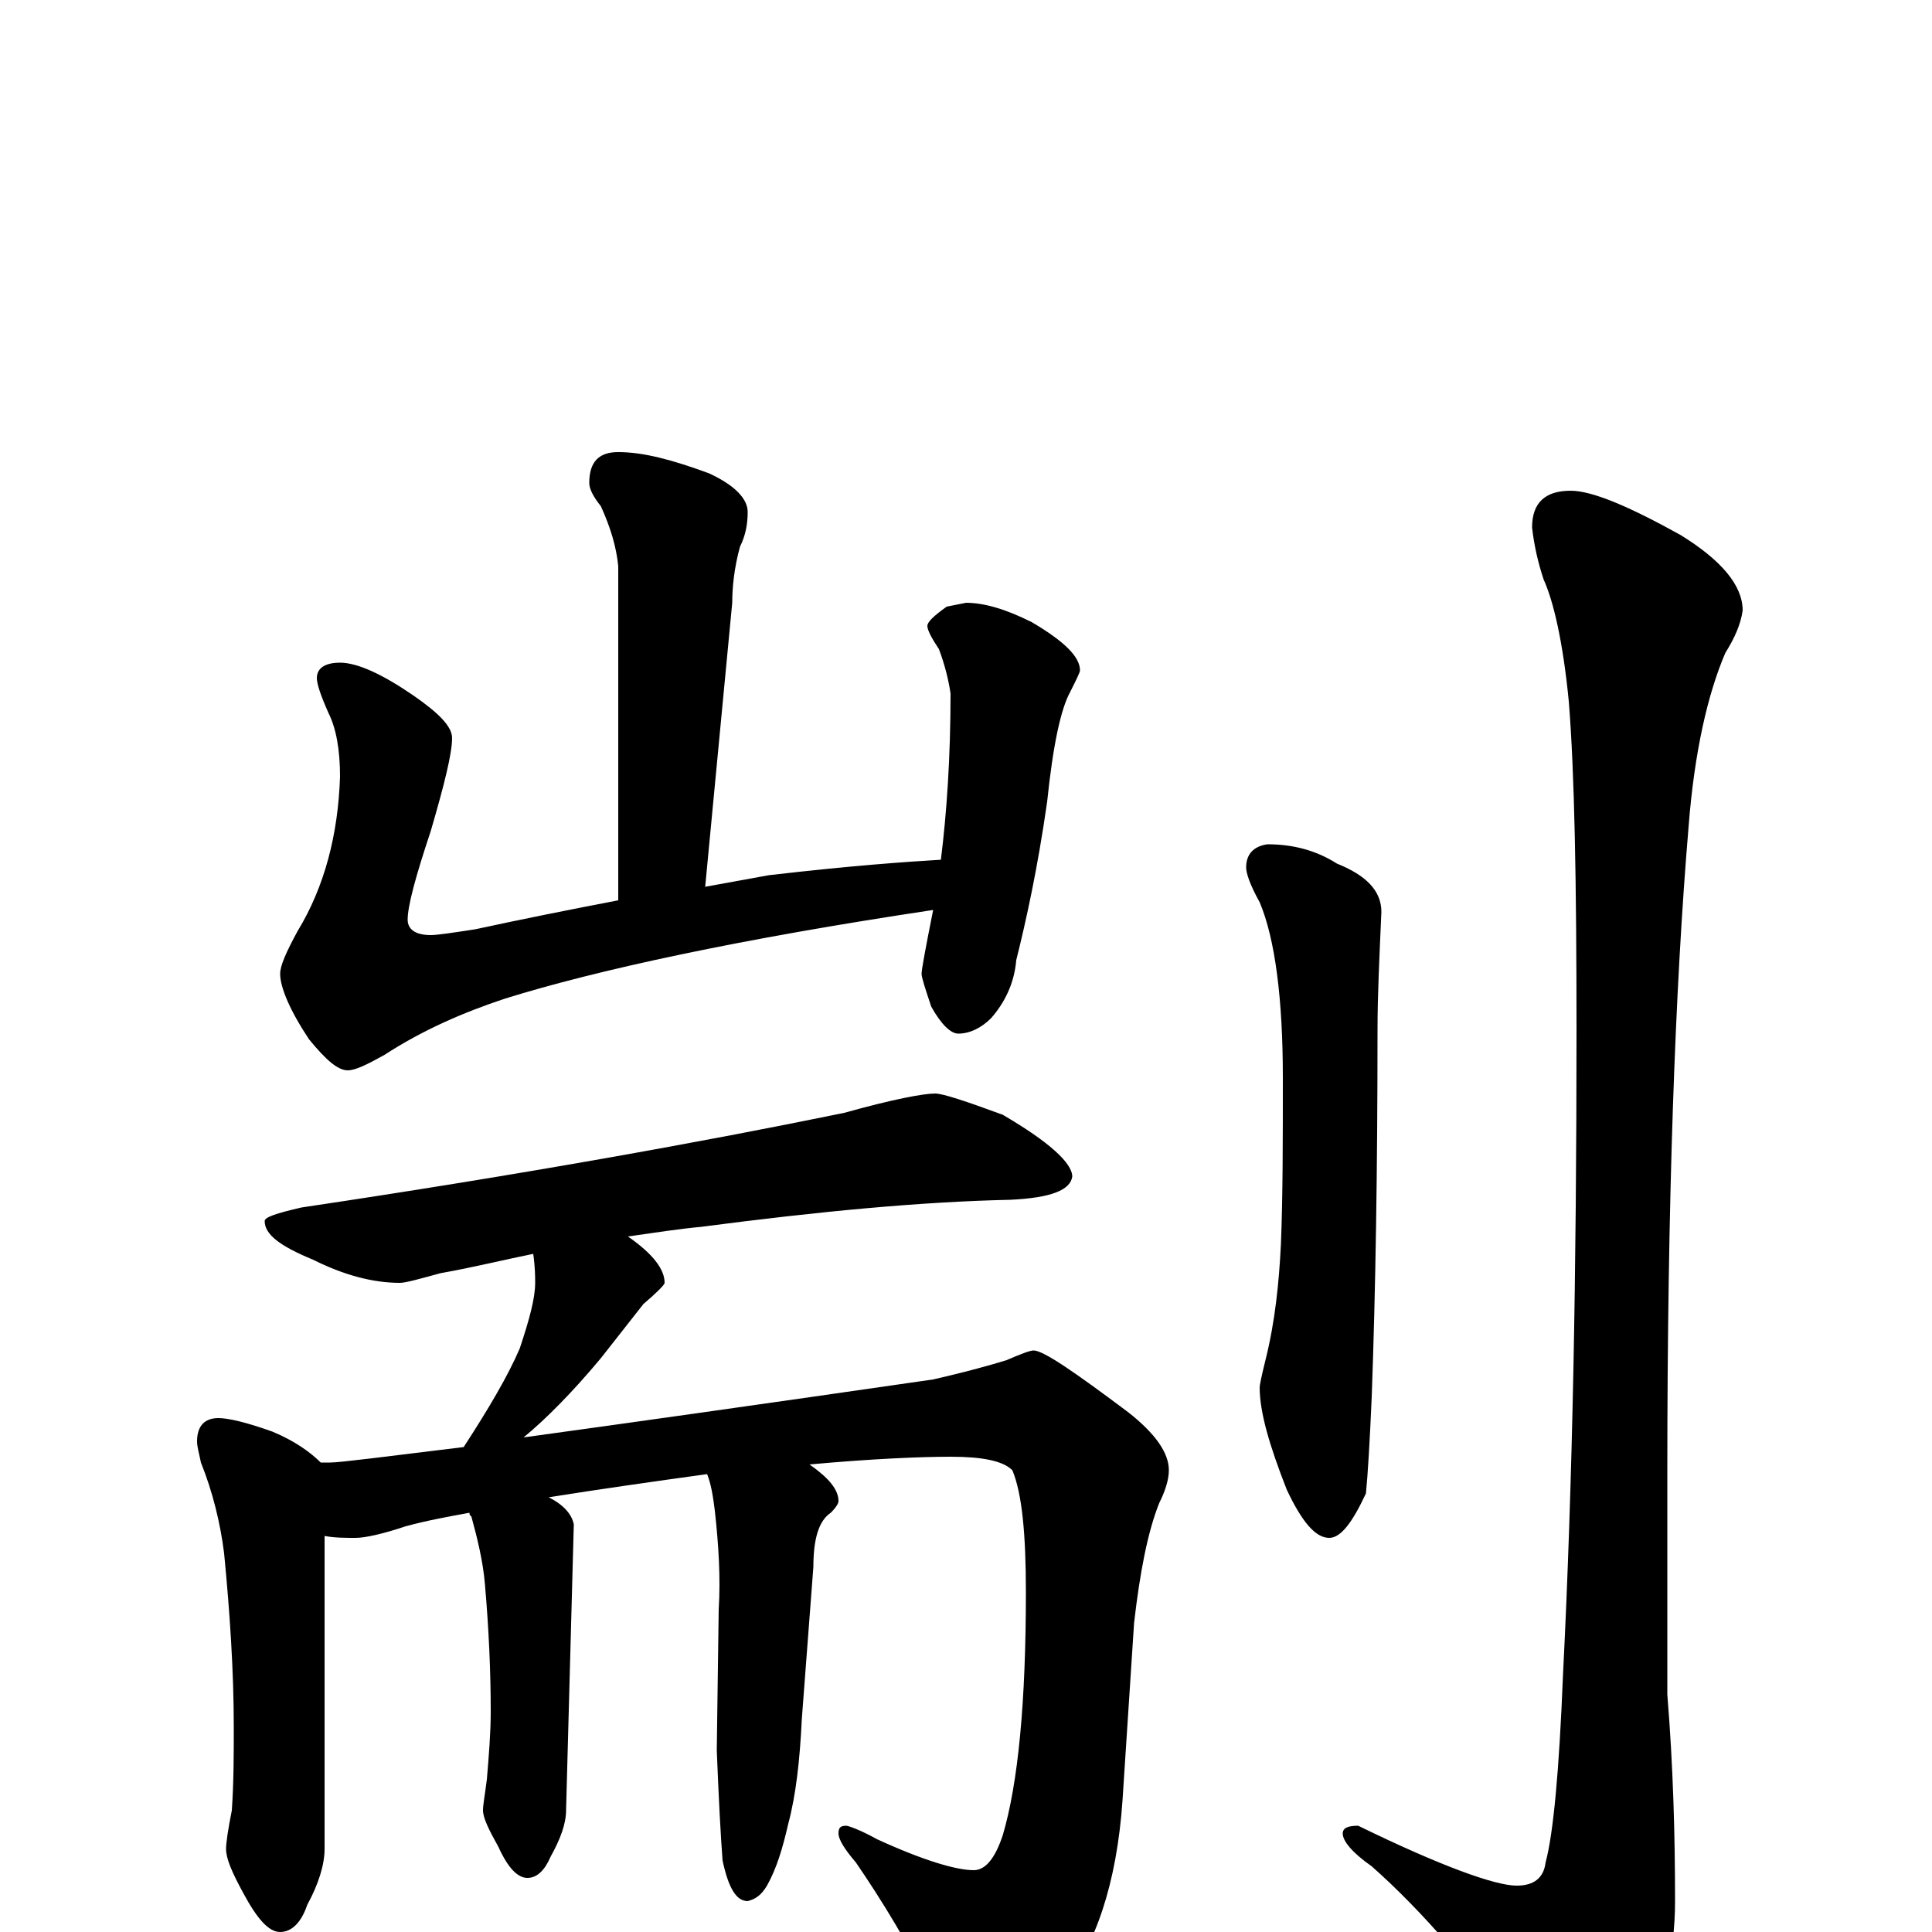 <?xml version="1.0" encoding="utf-8" ?>
<!DOCTYPE svg PUBLIC "-//W3C//DTD SVG 1.1//EN" "http://www.w3.org/Graphics/SVG/1.1/DTD/svg11.dtd">
<svg version="1.1" id="Layer_1" xmlns="http://www.w3.org/2000/svg" xmlns:xlink="http://www.w3.org/1999/xlink" x="0px" y="145px" width="1000px" height="1000px" viewBox="0 0 1000 1000" enable-background="new 0 0 1000 1000" xml:space="preserve">
<g id="Layer_1">
<path id="glyph" transform="matrix(1 0 0 -1 0 1000)" d="M320,766C333,766 348,762 367,755C380,749 387,742 387,735C387,729 386,723 383,717C380,706 379,696 379,688l-14,-147C376,543 387,545 398,547C441,552 470,554 487,555C490,579 492,608 492,641C491,648 489,656 486,664C482,670 480,674 480,676C480,678 483,681 490,686l10,2C509,688 520,685 534,678C551,668 559,660 559,653C559,652 557,648 554,642C549,633 545,614 542,585C537,550 531,523 526,503C525,491 520,481 513,473C508,468 502,465 496,465C492,465 487,470 482,479C479,488 477,494 477,496C477,498 479,509 483,529C383,514 309,498 261,483C240,476 219,467 199,454C190,449 184,446 180,446C175,446 169,451 160,462C150,477 145,489 145,496C145,500 148,507 154,518C168,541 175,568 176,598C176,612 174,623 170,631C166,640 164,646 164,649C164,654 168,657 176,657C185,657 198,651 214,640C227,631 234,624 234,618C234,610 230,594 223,570C215,546 211,531 211,524C211,519 215,516 223,516C226,516 233,517 246,519C269,524 294,529 320,534l0,173C319,717 316,727 311,738C307,743 305,747 305,750C305,761 310,766 320,766M484,434C488,434 500,430 519,423C543,409 555,398 555,391C554,384 544,380 523,379C477,378 424,373 363,365C352,364 339,362 325,360C338,351 344,343 344,336C344,335 340,331 333,325C326,316 318,306 311,297C296,279 282,265 271,256C322,263 393,273 483,286C496,289 508,292 521,296C528,299 533,301 535,301C540,301 556,290 584,269C598,258 605,248 605,239C605,234 603,228 600,222C594,207 590,186 587,160l-6,-92C578,25 567,-7 550,-28C534,-45 520,-54 508,-54C499,-54 491,-49 486,-38C471,-7 456,17 443,36C437,43 434,48 434,51C434,54 435,55 438,55C439,55 445,53 454,48C478,37 495,32 504,32C510,32 515,38 519,50C527,77 531,119 531,176C531,206 529,227 524,239C519,244 508,246 492,246C477,246 452,245 419,242C429,235 434,229 434,223C434,222 433,220 430,217C424,213 421,204 421,189l-6,-79C414,89 412,71 408,56C405,43 402,33 397,24C394,19 391,17 387,16C381,16 377,23 374,37C373,50 372,69 371,94l1,73C373,183 372,200 370,218C369,226 368,232 366,237C337,233 309,229 284,225C292,221 296,216 297,211l-4,-148C293,56 290,48 285,39C282,32 278,28 273,28C268,28 263,33 258,44C253,53 250,59 250,63C250,66 251,71 252,79C253,91 254,103 254,114C254,135 253,157 251,180C250,192 247,204 244,215C243,216 243,216 243,217C232,215 221,213 210,210C198,206 189,204 184,204C179,204 173,204 168,205l0,-162C168,35 165,25 159,14C156,5 151,0 145,0C139,0 133,7 126,20C120,31 117,38 117,43C117,46 118,53 120,63C121,78 121,92 121,106C121,135 119,165 116,196C114,212 110,228 104,243C103,248 102,251 102,254C102,262 106,266 113,266C118,266 127,264 141,259C153,254 161,248 166,243C168,243 170,243 171,243C176,243 199,246 240,251C253,271 263,288 269,302C274,317 277,328 277,336C277,339 277,344 276,351C261,348 245,344 228,341C217,338 210,336 207,336C193,336 178,340 162,348C145,355 137,361 137,368C137,370 143,372 156,375C270,392 364,409 437,424C462,431 478,434 484,434M656,563C669,563 681,560 692,553C707,547 715,539 715,528C714,505 713,485 713,467C713,395 712,332 710,277C709,254 708,237 707,227C700,212 694,204 688,204C681,204 674,212 666,229C657,252 652,269 652,282C652,283 653,288 655,296C660,316 662,336 663,356C664,381 664,410 664,442C664,483 660,514 652,533C647,542 645,548 645,551C645,558 649,562 656,563M813,746C824,746 843,738 870,723C891,710 902,697 902,684C901,677 898,670 893,662C884,641 877,611 874,572C867,489 863,378 863,237l0,-114C866,86 867,51 867,16C867,-11 861,-35 849,-58C838,-79 830,-89 824,-89C815,-89 805,-81 794,-64C764,-21 736,11 710,34C700,41 695,47 695,51C695,54 698,55 703,55C746,34 774,24 785,24C794,24 799,28 800,36C804,51 807,83 809,133C814,232 816,343 816,466C816,543 815,600 812,637C809,668 804,689 799,700C796,709 794,718 793,727C793,740 800,746 813,746z"/>
</g>
</svg>
